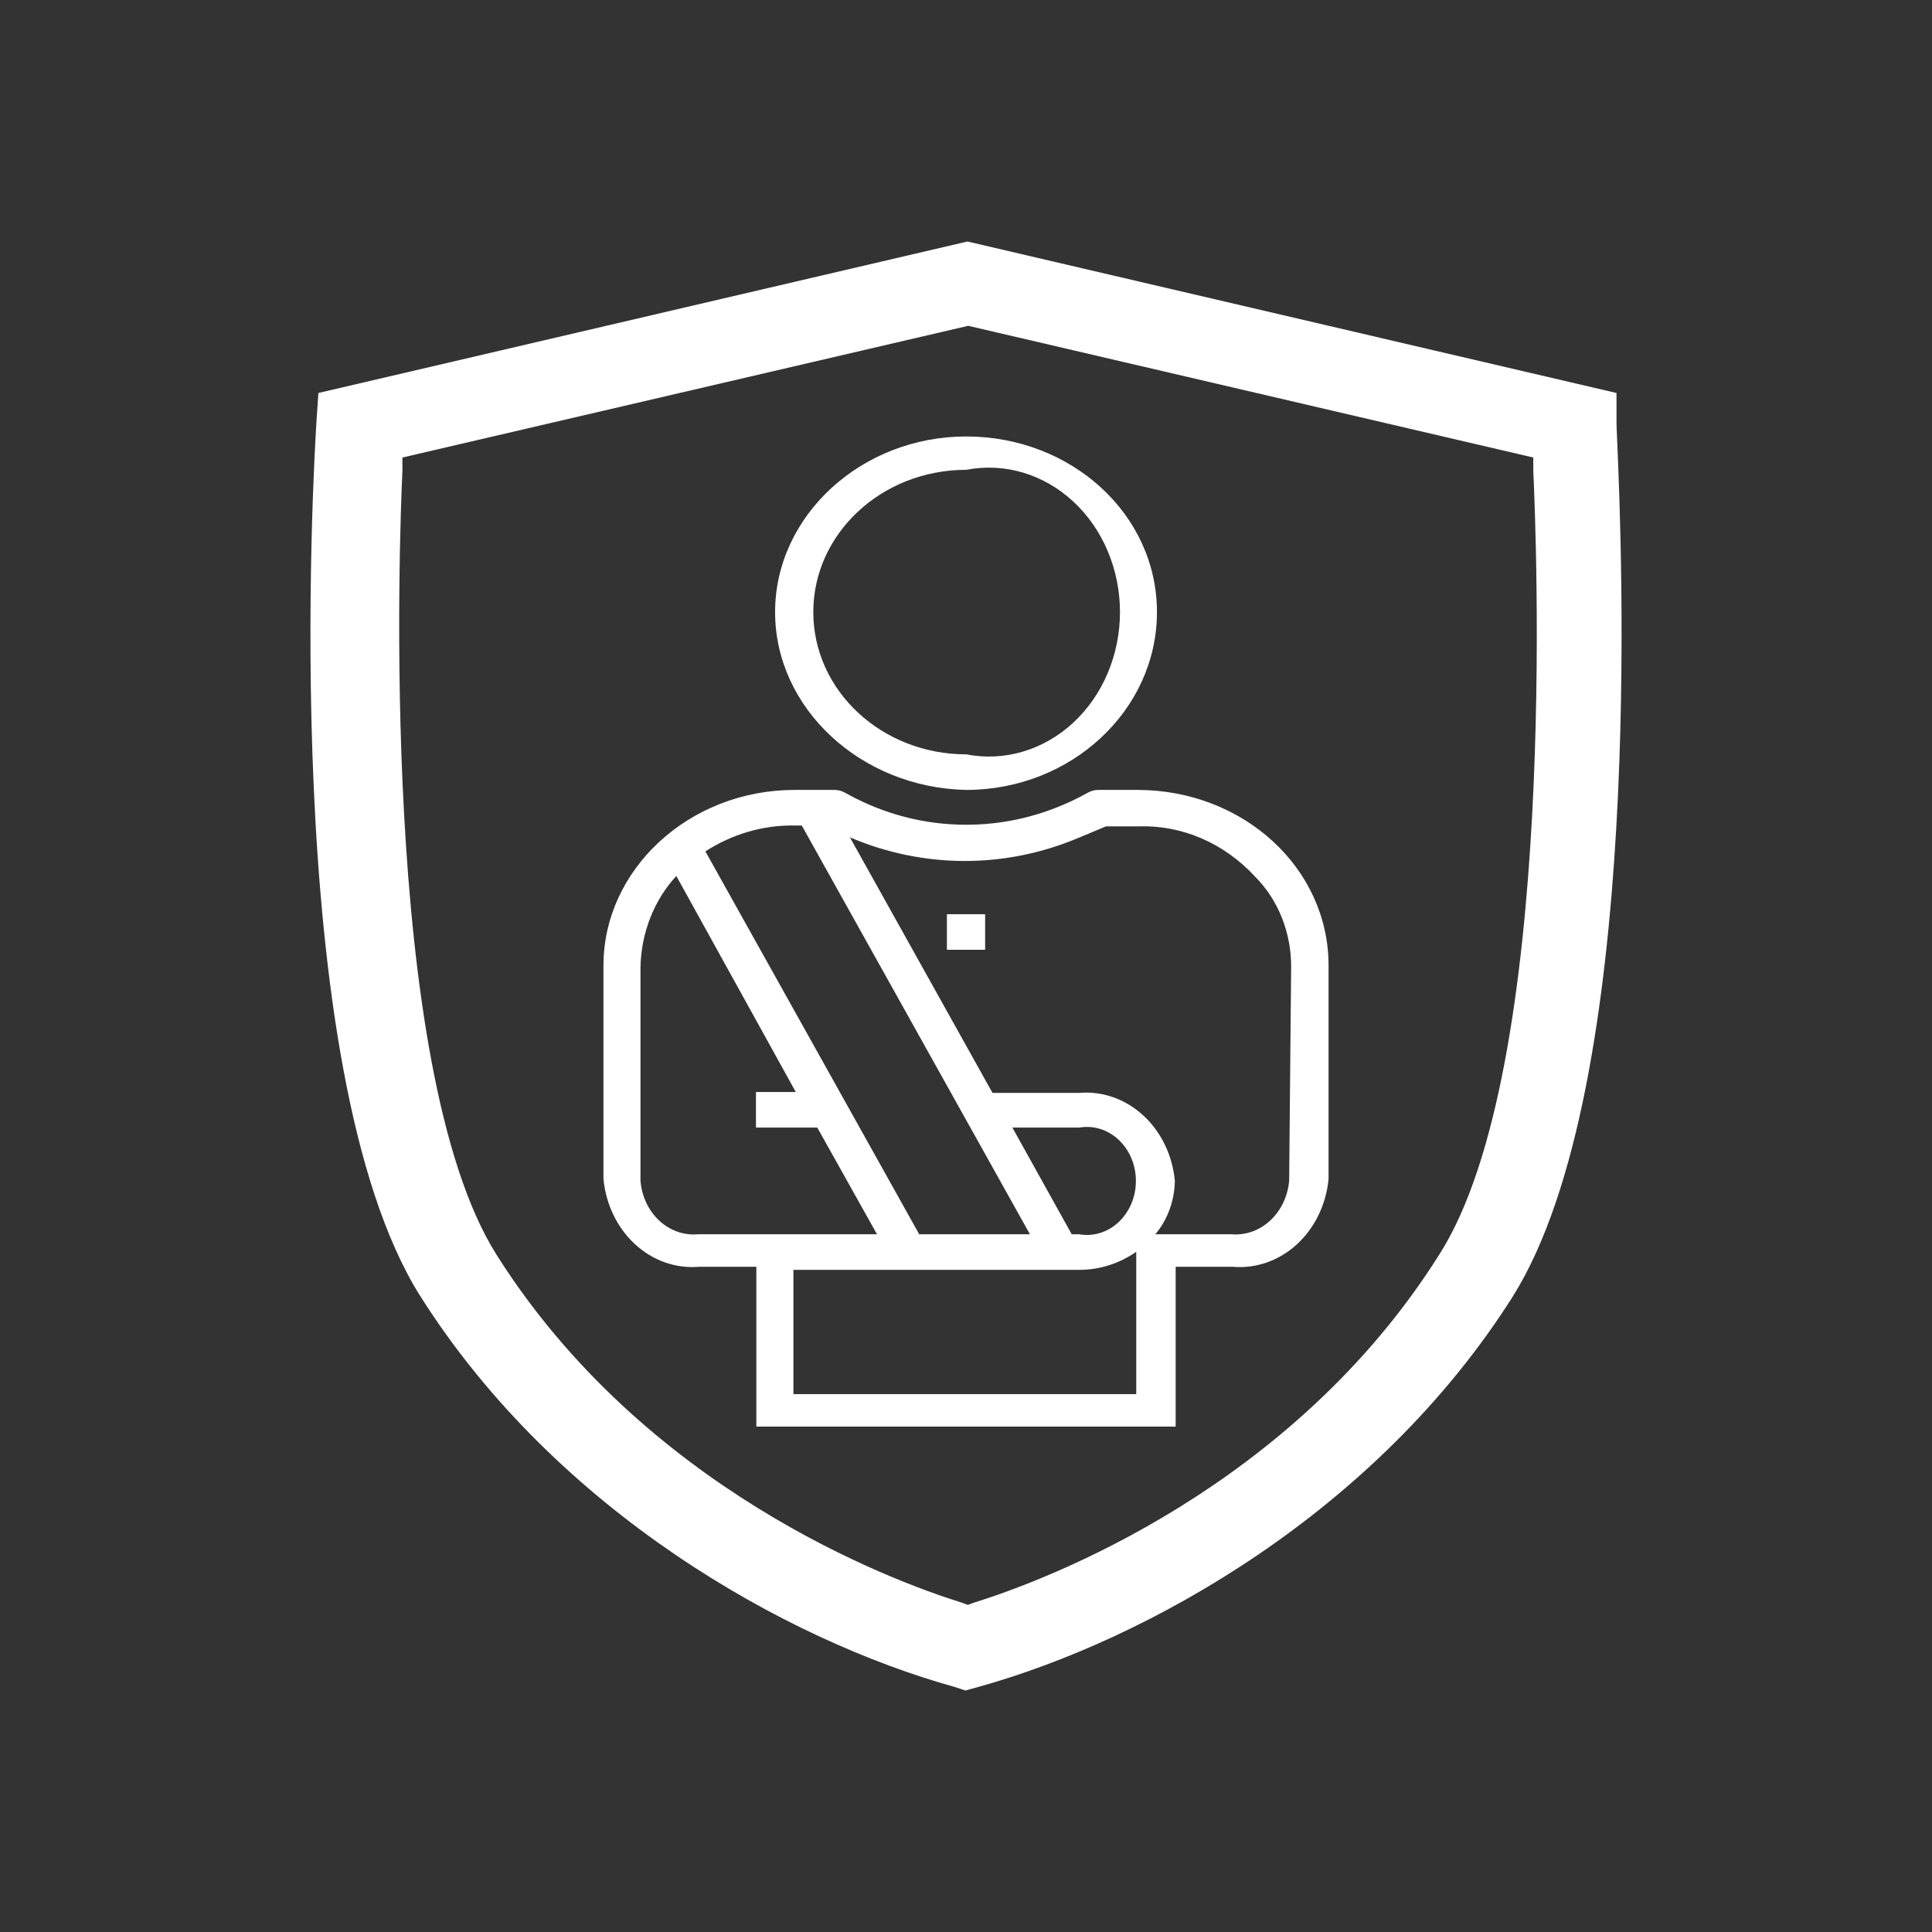 <svg width="80" height="80" viewBox="0 0 80 80" fill="none" xmlns="http://www.w3.org/2000/svg">
<rect x="0" y="0" width="80" height="80" fill="#333333" stroke="none"/>
<path fill-rule="evenodd" clip-rule="evenodd" d="M17.405 53.673C23.044 62.582 32.541 67.909 39.532 69.854L39.977 70L40.505 69.854C47.496 67.909 56.993 62.618 62.649 53.673C68.114 44.934 67.15 22.555 66.962 18.21L66.962 18.21C66.946 17.836 66.936 17.596 66.936 17.509V16.273L40.06 10L13.184 16.273L13.101 17.509L13.099 17.543C13.008 19.043 11.472 44.264 17.405 53.673ZM16.663 19.491V18.945L40.093 13.491L63.49 18.945V19.491C63.605 22 64.545 44.2 59.599 51.946C53.514 61.618 43.308 65.436 40.324 66.364L40.076 66.455L39.829 66.364C36.845 65.436 26.655 61.618 20.554 51.946C15.674 44.2 16.547 22 16.663 19.491ZM47.907 25.345C47.907 29.4 44.362 32.709 40.009 32.709C35.639 32.618 32.095 29.327 32.095 25.345C32.095 21.364 35.656 18.073 40.009 18.073C44.362 18.073 47.907 21.291 47.907 25.345ZM42.355 19.568C41.59 19.342 40.789 19.303 40.009 19.454C36.513 19.454 33.677 22.091 33.677 25.345C33.677 28.6 36.513 31.236 40.009 31.236C40.789 31.388 41.59 31.35 42.355 31.123C43.12 30.897 43.831 30.49 44.438 29.928C45.045 29.367 45.533 28.665 45.867 27.874C46.202 27.082 46.376 26.219 46.376 25.345C46.376 24.472 46.202 23.609 45.867 22.817C45.533 22.026 45.045 21.325 44.438 20.763C43.831 20.202 43.12 19.794 42.355 19.568ZM40.792 37.855H39.209V39.327H40.792V37.855ZM45.483 32.709H47.099C51.468 32.709 55.013 35.927 55.013 39.982V48.818C54.913 49.873 54.443 50.843 53.704 51.523C52.965 52.202 52.015 52.536 51.056 52.455H48.682V59.073H31.319V52.455H28.945C27.986 52.536 27.035 52.202 26.297 51.523C25.558 50.843 25.088 49.873 24.988 48.818V39.982C24.988 36 28.533 32.709 32.902 32.709H34.551C34.7 32.708 34.846 32.746 34.98 32.818C36.328 33.58 37.804 34.026 39.316 34.127C41.301 34.265 43.282 33.813 45.054 32.818C45.187 32.746 45.334 32.708 45.483 32.709ZM33.199 34.182H32.902H32.853C31.573 34.17 30.313 34.541 29.209 35.254L38.063 51.109H42.647L33.199 34.182ZM44.378 51.109H44.691C44.981 51.16 45.277 51.14 45.559 51.052C45.841 50.964 46.102 50.81 46.325 50.6C46.547 50.39 46.726 50.129 46.849 49.836C46.972 49.542 47.035 49.223 47.035 48.9C47.035 48.577 46.972 48.258 46.849 47.964C46.726 47.671 46.547 47.41 46.325 47.2C46.102 46.99 45.841 46.836 45.559 46.748C45.277 46.66 44.981 46.641 44.691 46.691H41.921L44.378 51.109ZM27.294 50.539C27.739 50.955 28.314 51.16 28.896 51.109H36.315L33.842 46.691H31.303V45.218H32.952L28.005 36.273C27.081 37.271 26.548 38.629 26.521 40.054V48.891C26.572 49.531 26.849 50.124 27.294 50.539ZM32.853 52.582V57.727H47.049V51.836C46.342 52.324 45.525 52.583 44.691 52.582H32.853ZM52.603 50.534C53.047 50.119 53.326 49.529 53.381 48.891L53.463 40.091C53.473 39.381 53.345 38.676 53.089 38.024C52.834 37.372 52.455 36.788 51.979 36.309C51.342 35.616 50.584 35.074 49.75 34.714C48.917 34.355 48.026 34.186 47.132 34.218H45.796L44.708 34.673C41.647 35.978 38.255 35.978 35.194 34.673L41.097 45.254H44.691C45.651 45.173 46.601 45.508 47.34 46.187C48.079 46.866 48.548 47.836 48.648 48.891C48.636 49.715 48.348 50.505 47.84 51.109H51.006C51.587 51.155 52.16 50.948 52.603 50.534Z" fill="white"/>
</svg>
